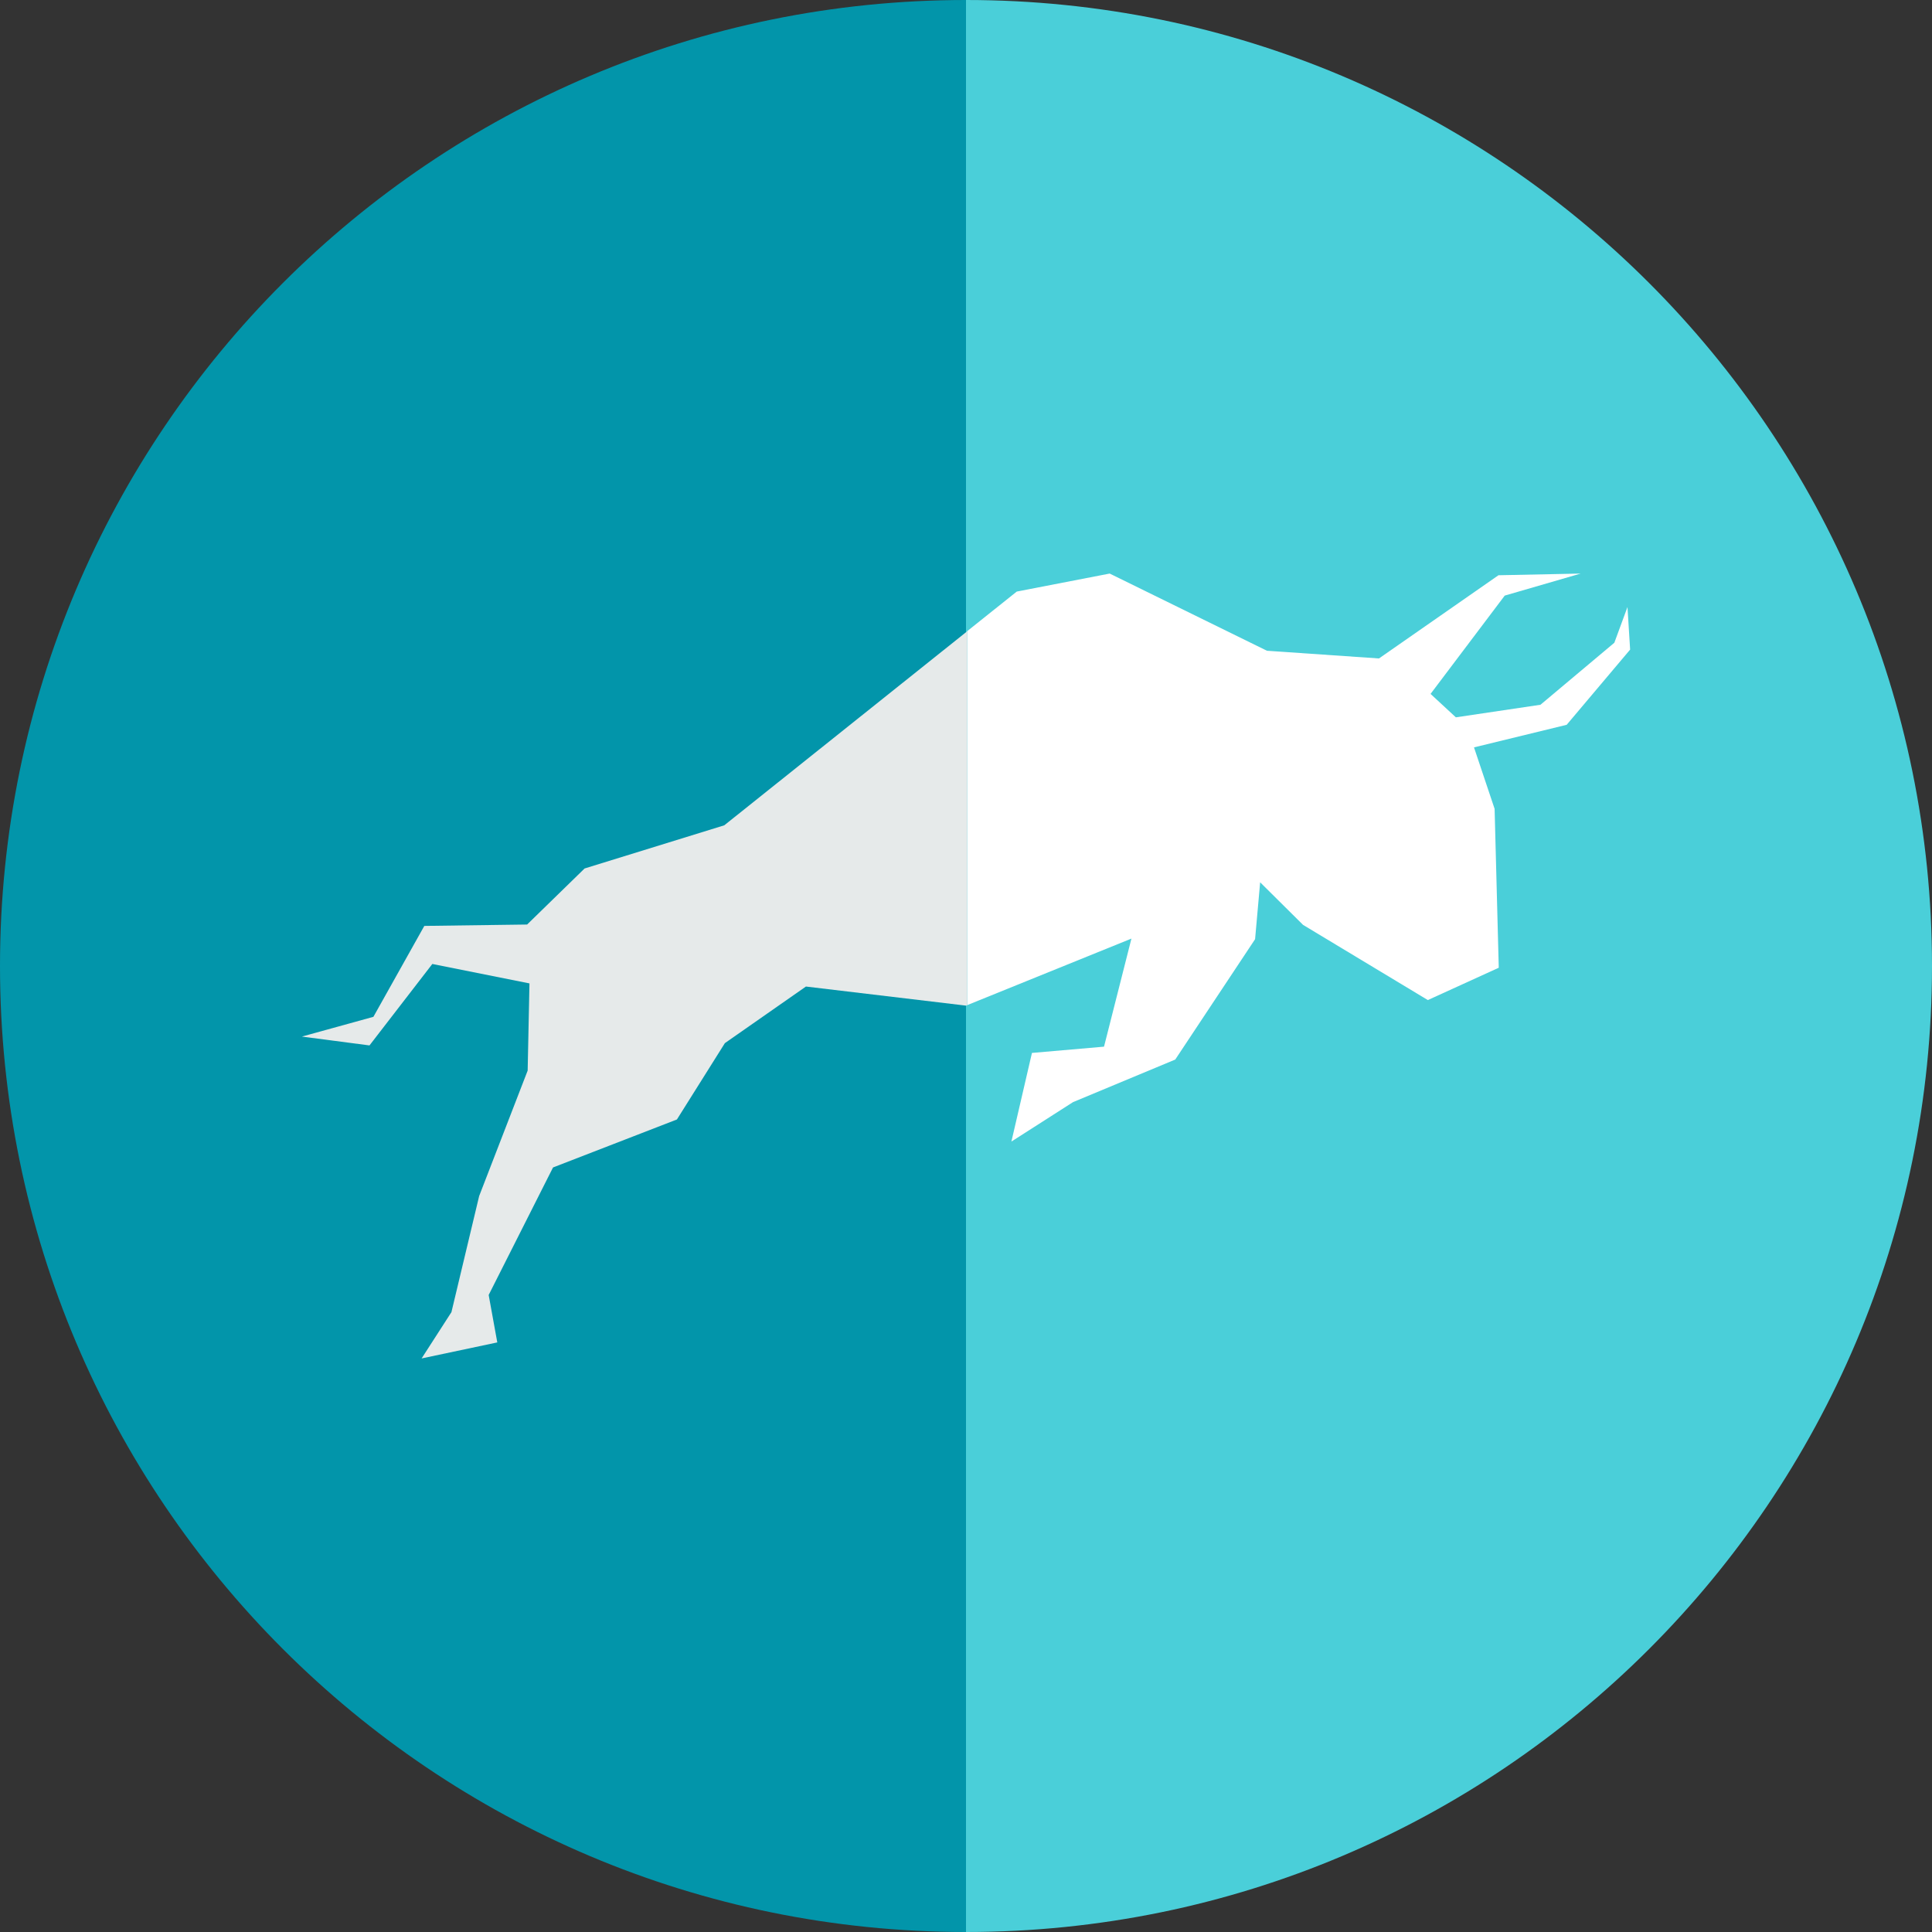 <svg width="512" height="512" viewBox="0 0 512 512" fill="none" xmlns="http://www.w3.org/2000/svg">
<rect x="0" y="0" width="512" height="512" fill="#333333" stroke="none"/>
<path d="M256 0V512C114.615 512 0 397.385 0 256C0 114.615 114.615 0 256 0Z" fill="#0295AA"/>
<path d="M256 512V0C397.385 0 512 114.615 512 256C512 397.385 397.385 512 256 512Z" fill="#4ACFD9"/>
<path fill-rule="evenodd" clip-rule="evenodd" d="M256.344 266.36L299.842 248.738L292.577 277.377L273.478 279.037L268.033 302.523L284.369 292.072L311.452 280.792L332.61 248.897L333.952 233.819L345.322 245.1L378.393 265.028L397.188 256.46L396.086 214.354L390.625 198.063L415.185 192.08L432 172.152L431.298 160.871L427.817 170.333L408.239 186.767L385.819 190.101L379.112 183.895L398.769 157.84L418.89 152L397.109 152.447L365.442 174.497L335.756 172.455L294.078 152L269.454 156.771L256.344 167.242V266.36Z" fill="white"/>
<path fill-rule="evenodd" clip-rule="evenodd" d="M256.344 167.273L191.941 218.715L154.926 230.155L139.691 245.009L112.449 245.376L98.955 269.469L80 274.702L97.917 277.048L114.572 255.46L140.314 260.613L139.835 283.717L126.98 316.968L119.635 347.73L111.73 360L131.787 355.755L129.503 343.183L146.558 309.389L179.39 296.673L192.101 276.441L213.579 261.443L256 266.5L256.344 266.364V167.273Z" fill="#E6EAEA"/>
</svg>
